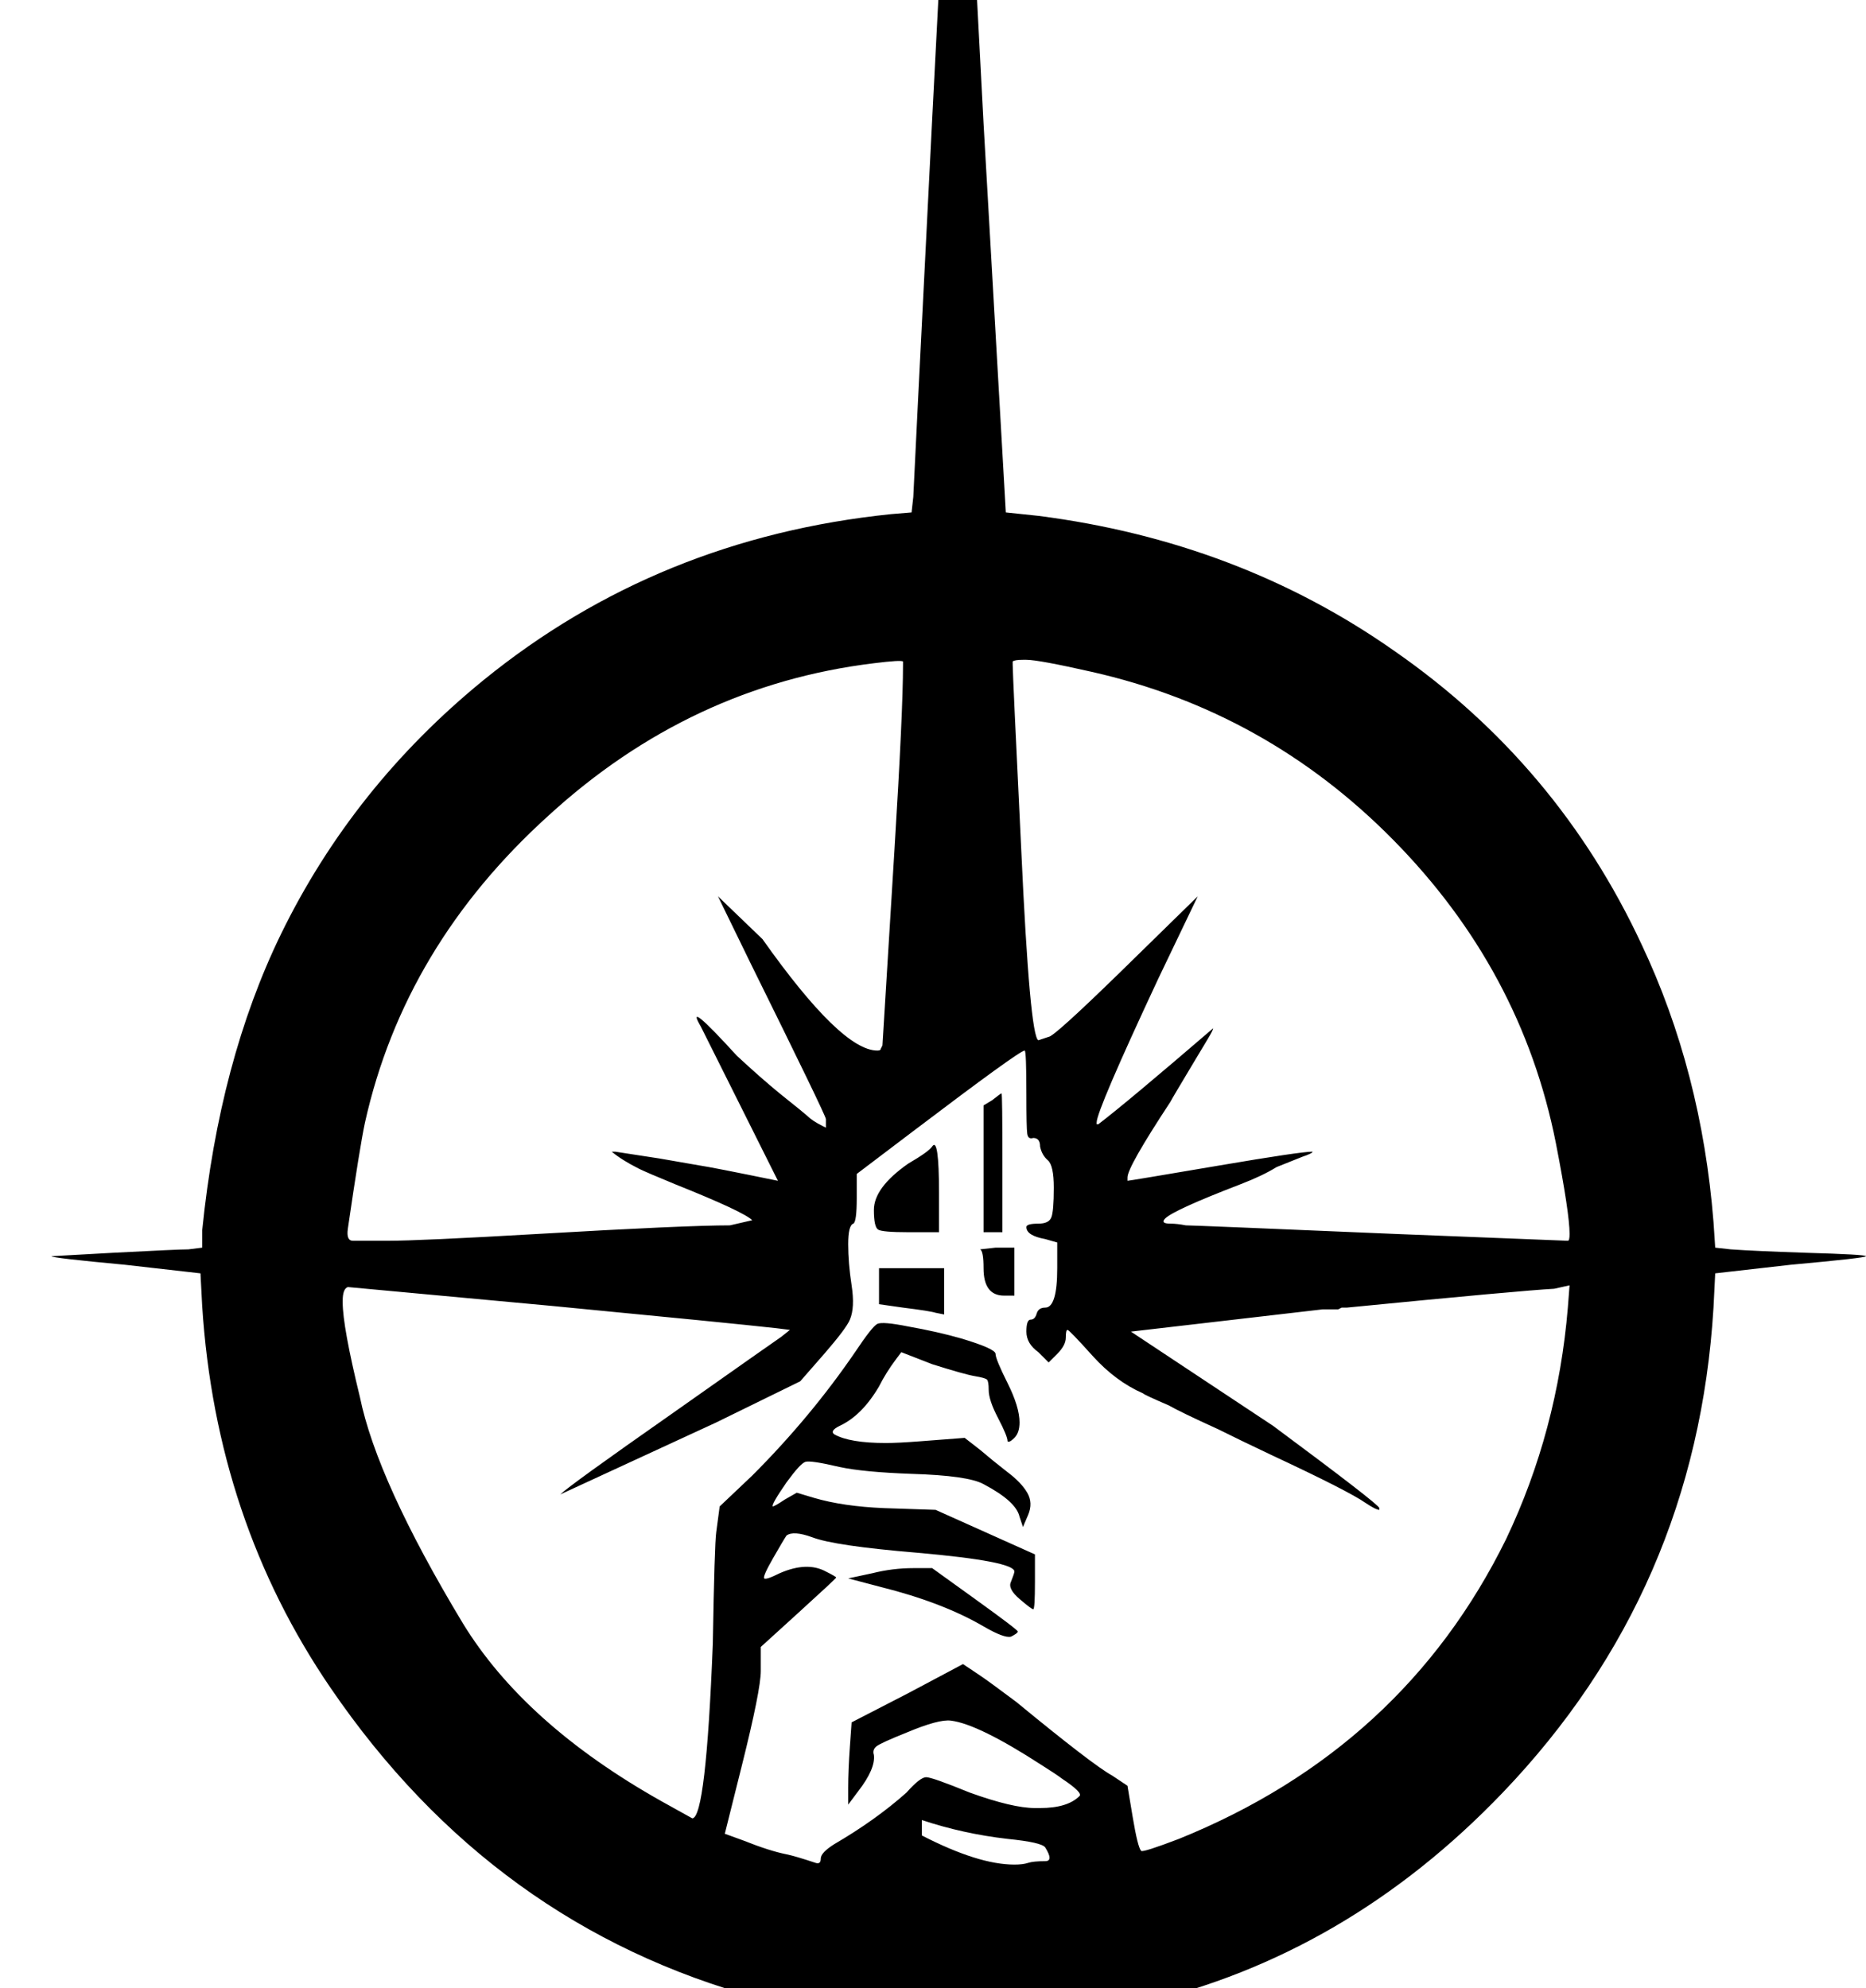 <svg xmlns="http://www.w3.org/2000/svg" viewBox="0 -200 1089 1160"><path fill="currentColor" d="M610 878q-2-3-22-5-26-3-50-11v9q33 17 54 17 5 0 8-1t10-1q5 0 0-8zM556-350l1-10 2 11 1 11v-9q0-17 2 5 2 21 12 214l13 227 19 2q117 15 208 79 95 66 144 171 35 74 42 162l1 15 9 1q14 1 44 2 35 1 35 2t-44 5l-44 5-1 20q-10 165-123 283-91 95-211 123-47 11-108 11-64 0-115-14-155-42-250-181-67-98-75-223l-1-19-44-5q-43-4-43-5l36-2q38-2 44-2l8-1v-10q10-99 46-173 42-86 118-148 102-83 238-97l12-1 1-9q0-2 11-220 10-196 12-220zM454 489l-45-90q-10-17 21 17 14 13 25 22 15 12 16 13 3 3 9 6l2 1v-5q0-2-44-91l-19-39 26 25q46 65 67 65 2 0 2-1l1-2 7-114q5-81 5-108v-2q-1-1-17 1-107 13-190 89-84 76-107 179-3 14-10 62-1 7 3 7h20q19 0 88-4 86-5 112-5l13-3q-5-5-45-21-17-7-21-9-10-5-16-10h2l26 4 23 4q7 1 46 9zm152-82l3-1 3-1q3 0 41-37l46-45-23 48q-36 77-36 84v1h1q17-13 67-56 0 1-3 6l-9 15q-12 20-13 22-25 38-25 44v2q1 0 54-9 47-8 54-8 0 1-6 3l-15 6q-8 5-21 10-39 15-44 20-3 3 3 3 4 0 9 1 4 0 122 5l101 4q1 0 1-4 0-12-8-53-20-101-95-177-74-75-176-98-31-7-38-7h-2q-5 0-6 1v2q0 5 5 108 5 109 10 111zM210 615q10 49 60 132 36 59 116 104l18 10q8 0 12-102 1-58 2-65l2-15 19-18q34-34 60-72 10-15 13-16.5t18 1.5q17 3 31 7 20 6 20 9t7 17 7 23q0 6-3 9t-4 2q0-3-5.5-13.5T577 611q0-5-1-6t-7-2-25-7l-18-7-3 4q-6 8-10 16-10 17-23 23-6 3-3 5 9 5 30 5 7 0 20-1l26-2 9 7q7 6 16 13 8 6 11.5 12t.5 13l-3 7-2-6q-2-9-21-19-9-5-42-6-28-1-42-4-17-4-20-3t-11 12q-9 13-8 14 1 0 7-4l7-4 10 3q17 5 41 6l30 1 29 13 29 13v16q0 16-1 16t-8-6-5-10q2-5 2-6 0-6-57-11-48-4-61-9-11-4-15-1-2 3-8 13.5t-5 11.5 9-3q16-7 27-1 6 3 6 3.5T466 741l-22 20v14q0 11-11 55l-10 40 11 4q15 6 25 8 5 1 17 5 3 1 3-2.5t8-8.5q24-14 42-30 8-9 11.5-9t25.5 9q25 9 38 9h3q16 0 23-7 2-2-10-10-4-3-12-8-37-24-53-26-7-1-26 7-15 6-17.5 8t-1.5 5q1 8-9 21l-6 8v-10q0-10 1-24l1-14 33-17 32-17 9 6q6 4 22 16 45 37 56 43l9 6 3 18q3 18 5 20 1 1 22-7 131-53 191-175 30-63 36-135l1-13-9 2q-19 1-121 11h-3l-2 1h-9l-112 13 83 55q62 46 62 48v1q-2 0-8-4-10-7-55-28-19-9-31-15-22-10-29-14-14-6-15-7-16-7-29.5-22T623 576t-1 4.5-5 9.5l-5 5-6-6q-7-5-7-12t2.5-7 3.5-3.5 5-3.5q7 0 7-23v-15l-7-2q-11-2-11-7 0-2 7-2 6 0 7.5-3.5T615 493q0-13-3.5-16t-4.5-8q0-5-4-5-3 1-3.5-2.5T599 439q0-26-1-26-3 0-65 47l-33 25v14q0 14-2 15-3 1-3 12t2 24-1 20q-2 5-15 20l-14 16-49 24-91 42q5-5 65-47 61-43 64-45l5-4-8-1q-27-3-131-13l-119-11q-3 1-3 8v1q0 14 10 55zm369-173q5-4 5.5-4t.5 41v40h-11v-74zm-35 27q4-6 4 27v23h-18q-15 0-17.5-1.5T510 506q0-13 20-27 12-7 14-10zm28 60l9-1h11v28h-6q-12 0-12-16 0-10-2-11zm-59 21v-10h38v27l-5-1q-3-1-19-3l-14-2v-11zm-4 168q12-3 24-3h11l25 18q25 18 25 19t-4 3q-4 1-16-6-24-14-60-23l-19-5z"/></svg>